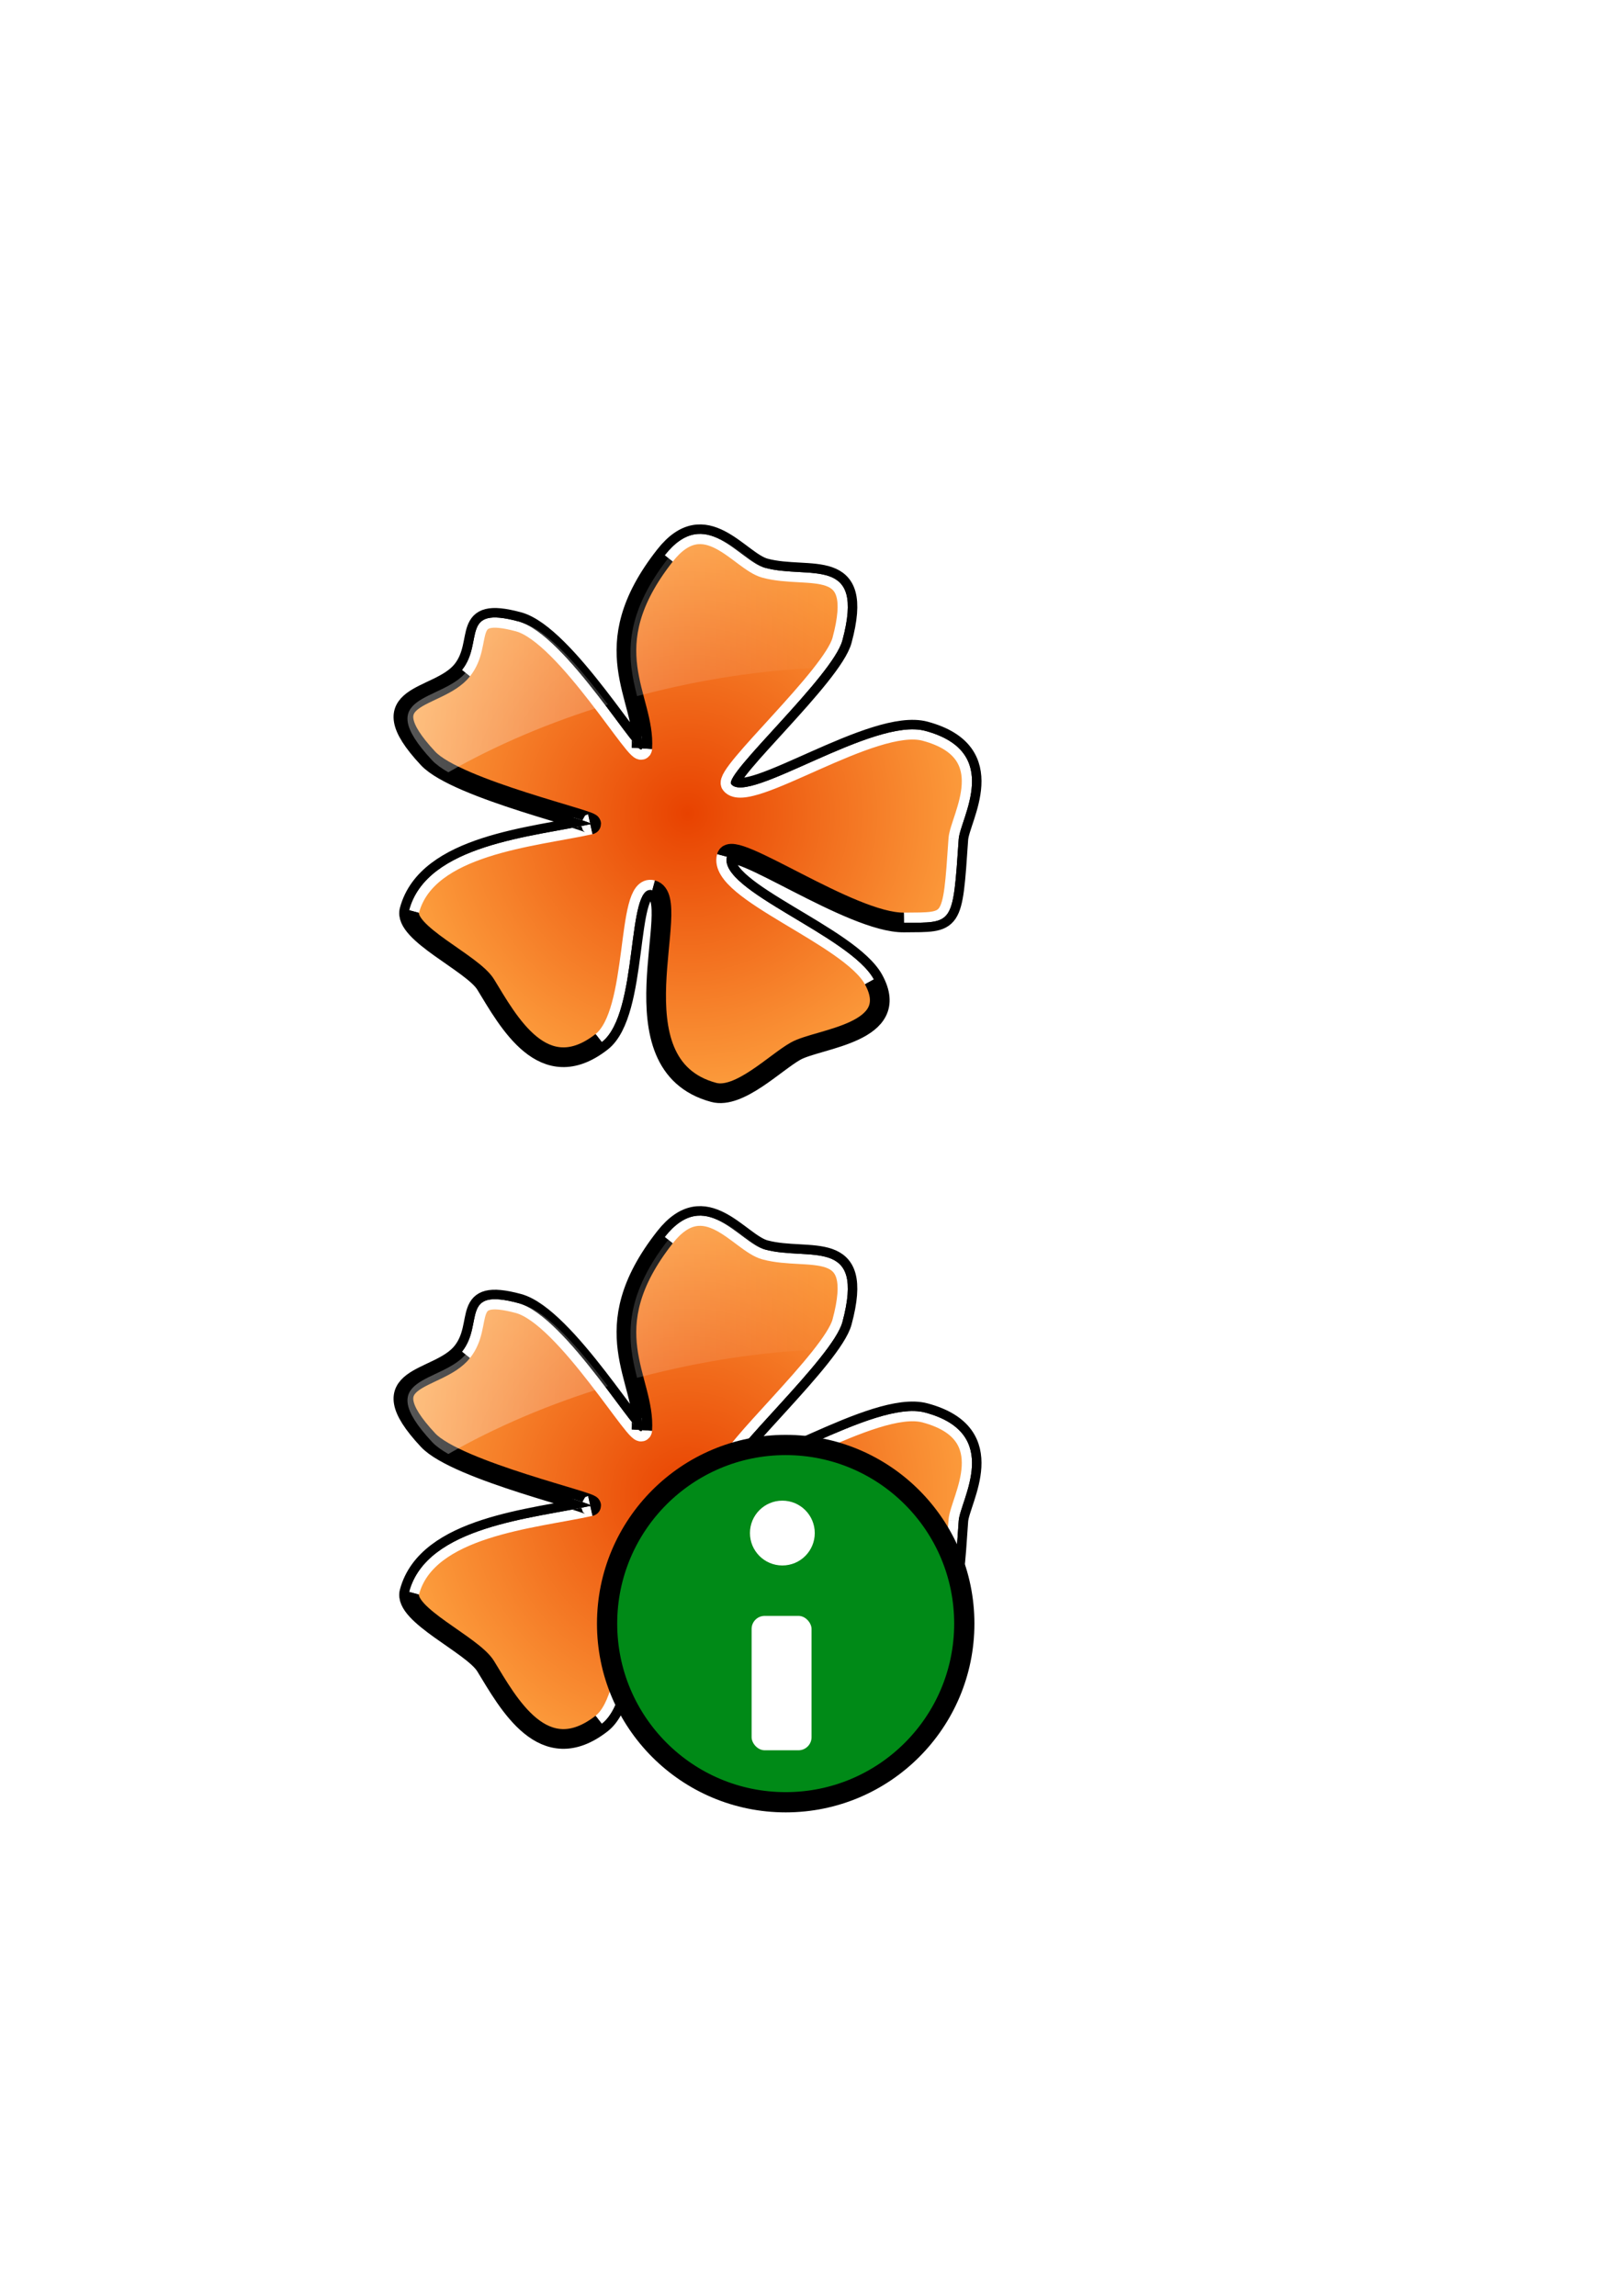 <?xml version="1.0" encoding="UTF-8" standalone="no"?>
<svg
   id="svg2178"
   sodipodi:version="0.32"
   inkscape:version="1.2 (dc2aedaf03, 2022-05-15)"
   width="210mm"
   height="297mm"
   sodipodi:docname="systray.svg"
   inkscape:output_extension="org.inkscape.output.svg.inkscape"
   inkscape:export-filename="..\src\img\300\jameica-icon-notify.png"
   inkscape:export-xdpi="69.269997"
   inkscape:export-ydpi="69.269997"
   version="1.1"
   xmlns:inkscape="http://www.inkscape.org/namespaces/inkscape"
   xmlns:sodipodi="http://sodipodi.sourceforge.net/DTD/sodipodi-0.dtd"
   xmlns:xlink="http://www.w3.org/1999/xlink"
   xmlns="http://www.w3.org/2000/svg"
   xmlns:svg="http://www.w3.org/2000/svg"
   xmlns:rdf="http://www.w3.org/1999/02/22-rdf-syntax-ns#"
   xmlns:cc="http://creativecommons.org/ns#"
   xmlns:dc="http://purl.org/dc/elements/1.1/">
  <sodipodi:namedview
     inkscape:cy="493.25608"
     inkscape:cx="-195.3312"
     inkscape:zoom="1.1160532"
     inkscape:window-height="1632"
     inkscape:window-width="2951"
     inkscape:pageshadow="2"
     inkscape:pageopacity="0.0"
     guidetolerance="10.0"
     gridtolerance="10.0"
     objecttolerance="10.0"
     borderopacity="1.0"
     bordercolor="#666666"
     pagecolor="#ffffff"
     id="base"
     inkscape:window-x="570"
     inkscape:window-y="90"
     inkscape:current-layer="svg2178"
     showgrid="false"
     inkscape:window-maximized="0"
     inkscape:showpageshadow="2"
     inkscape:pagecheckerboard="0"
     inkscape:deskcolor="#d1d1d1"
     inkscape:document-units="mm" />
  <defs
     id="defs2797">
    <linearGradient
       id="linearGradient4893">
      <stop
         style="stop-color:#ffffff;stop-opacity:1;"
         offset="0"
         id="stop4895" />
      <stop
         style="stop-color:#ffffff;stop-opacity:0;"
         offset="1"
         id="stop4897" />
    </linearGradient>
    <linearGradient
       id="linearGradient4868">
      <stop
         id="stop4870"
         offset="0"
         style="stop-color:#e84200;stop-opacity:1;" />
      <stop
         style="stop-color:#9b4610;stop-opacity:1;"
         offset="0.5"
         id="stop4874" />
      <stop
         id="stop4876"
         offset="0.5"
         style="stop-color:#cc7327;stop-opacity:1;" />
      <stop
         id="stop4872"
         offset="1"
         style="stop-color:#fda03f;stop-opacity:1;" />
    </linearGradient>
    <linearGradient
       id="linearGradient3458">
      <stop
         style="stop-color:#e84200;stop-opacity:1;"
         offset="0"
         id="stop3460" />
      <stop
         style="stop-color:#fda03f;stop-opacity:1;"
         offset="1"
         id="stop3462" />
    </linearGradient>
    <inkscape:perspective
       sodipodi:type="inkscape:persp3d"
       inkscape:vp_x="0 : 561.25983 : 1"
       inkscape:vp_y="0 : 1066.6667 : 0"
       inkscape:vp_z="793.70078 : 561.25983 : 1"
       inkscape:persp3d-origin="396.85039 : 374.17322 : 1"
       id="perspective314" />
    <radialGradient
       inkscape:collect="always"
       xlink:href="#linearGradient3458"
       id="radialGradient3464"
       cx="217.992"
       cy="503.819"
       fx="217.992"
       fy="503.819"
       r="144.306"
       gradientTransform="matrix(1,0,0,0.984,-8.96,7.986)"
       gradientUnits="userSpaceOnUse" />
    <radialGradient
       inkscape:collect="always"
       xlink:href="#linearGradient3458"
       id="radialGradient3528"
       gradientUnits="userSpaceOnUse"
       gradientTransform="matrix(1,0,0,0.984,-8.512,8.434)"
       cx="217.992"
       cy="503.819"
       fx="217.992"
       fy="503.819"
       r="144.306" />
    <clipPath
       id="clipPath">
      <path
         d="M 247.415,384.018 C 269.087,389.85 296.591,377.25 285.215,419.514 C 280.535,436.938 227.111,485.034 230.855,489.786 C 239.063,500.154 300.407,456.882 325.679,463.722 C 364.055,474.018 342.815,506.562 342.095,516.642 C 339.215,559.266 339.503,557.394 315.311,557.61 C 289.319,557.898 231.215,516.21 228.767,525.282 C 224.303,541.77 288.887,563.802 300.623,585.258 C 315.167,611.826 273.623,614.202 262.463,620.466 C 252.527,626.01 234.815,644.01 222.287,640.698 C 171.167,627.018 208.103,545.946 192.263,541.698 C 179.303,538.17 185.927,601.674 167.567,615.93 C 138.911,638.25 121.631,605.85 110.615,587.85 C 104.207,577.338 70.223,562.722 73.319,551.418 C 81.959,519.162 134.303,515.49 161.951,509.37 C 166.559,508.362 96.575,492.45 82.463,477.33 C 51.935,444.642 87.359,448.818 99.167,433.986 C 110.183,420.162 97.655,402.378 126.815,410.226 C 150.071,416.418 186.719,479.49 187.151,472.29 C 188.879,447.306 162.527,423.402 198.311,377.898 C 218.183,352.626 234.887,380.634 247.415,384.018 z"
         id="path3526"
         style="fill:url(#radialGradient3528);fill-opacity:1;stroke:none;stroke-width:9.268;stroke-linejoin:round;stroke-miterlimit:4;stroke-dasharray:none" />
    </clipPath>
    <filter
       id="filter"
       height="1.1"
       width="2.0"
       x="-0.5"
       y="-0.5">
      <feGaussianBlur
         stdDeviation="5.0"
         id="feGaussianBlur4649" />
    </filter>
    <radialGradient
       r="144.306"
       fy="503.819"
       fx="217.992"
       cy="503.819"
       cx="217.992"
       gradientTransform="matrix(1,0,0,0.984,-69.441,89.523)"
       gradientUnits="userSpaceOnUse"
       id="radialGradient4689"
       xlink:href="#linearGradient3458"
       inkscape:collect="always" />
    <radialGradient
       r="144.306"
       fy="503.819"
       fx="217.992"
       cy="503.819"
       cx="217.992"
       gradientTransform="matrix(1,0,0,0.984,-2.688,7.986)"
       gradientUnits="userSpaceOnUse"
       id="radialGradient4693"
       xlink:href="#linearGradient3458"
       inkscape:collect="always" />
    <clipPath
       id="clipPaths">
      <path
         d="M 253.239,383.57 C 274.911,389.402 302.415,376.802 291.039,419.066 C 286.359,436.49 232.935,484.586 236.679,489.338 C 244.887,499.706 306.231,456.434 331.503,463.274 C 369.879,473.57 348.639,506.114 347.919,516.194 C 345.039,558.818 345.327,556.946 321.135,557.162 C 295.143,557.45 237.039,515.762 234.591,524.834 C 230.127,541.322 294.711,563.354 306.447,584.81 C 320.991,611.378 279.447,613.754 268.287,620.018 C 258.351,625.562 240.639,643.562 228.111,640.25 C 176.991,626.57 213.927,545.498 198.087,541.25 C 185.127,537.722 191.751,601.226 173.391,615.482 C 144.735,637.802 127.455,605.402 116.439,587.402 C 110.031,576.89 76.047,562.274 79.143,550.97 C 87.783,518.714 140.127,515.042 167.775,508.922 C 172.383,507.914 102.399,492.002 88.287,476.882 C 57.759,444.194 93.183,448.37 104.991,433.538 C 116.007,419.714 103.479,401.93 132.639,409.778 C 155.895,415.97 192.543,479.042 192.975,471.842 C 194.703,446.858 168.351,422.954 204.135,377.45 C 224.007,352.178 240.711,380.186 253.239,383.57 z"
         id="path4787"
         style="fill:url(#radialGradient4693);fill-opacity:1;stroke:none;stroke-width:9.268;stroke-linecap:round;stroke-linejoin:round;stroke-miterlimit:4;stroke-dasharray:none" />
    </clipPath>
    <filter
       y="-0.068"
       x="-0.069"
       width="1.131"
       height="1.133"
       id="filterM">
      <feGaussianBlur
         id="feGaussianBlur4810"
         stdDeviation="5.0" />
    </filter>
    <radialGradient
       inkscape:collect="always"
       xlink:href="#linearGradient3458"
       id="radialGradient4860"
       gradientUnits="userSpaceOnUse"
       gradientTransform="matrix(1,0,0,0.984,-140.808,2.284)"
       cx="217.992"
       cy="503.819"
       fx="217.992"
       fy="503.819"
       r="144.306" />
    <linearGradient
       inkscape:collect="always"
       xlink:href="#linearGradient4893"
       id="linearGradient4899"
       x1="204.165"
       y1="366.985"
       x2="204.165"
       y2="557.692"
       gradientUnits="userSpaceOnUse"
       gradientTransform="matrix(0.913,0,0,0.94,18.63,30.327)" />
    <linearGradient
       inkscape:collect="always"
       xlink:href="#linearGradient4893"
       id="linearGradient4937"
       x1="76.556"
       y1="420.324"
       x2="294.067"
       y2="420.324"
       gradientUnits="userSpaceOnUse"
       gradientTransform="translate(122.712,-100.564)" />
    <radialGradient
       inkscape:collect="always"
       xlink:href="#linearGradient3458"
       id="radialGradient4939"
       gradientUnits="userSpaceOnUse"
       gradientTransform="matrix(1,0,0,0.984,118.232,-97.954)"
       cx="217.992"
       cy="503.819"
       fx="217.992"
       fy="503.819"
       r="144.306" />
    <linearGradient
       inkscape:collect="always"
       xlink:href="#linearGradient4893"
       id="linearGradient2970"
       gradientUnits="userSpaceOnUse"
       gradientTransform="translate(122.712,232.753)"
       x1="76.556"
       y1="420.324"
       x2="294.067"
       y2="420.324" />
    <radialGradient
       inkscape:collect="always"
       xlink:href="#linearGradient3458"
       id="radialGradient2972"
       gradientUnits="userSpaceOnUse"
       gradientTransform="matrix(1,0,0,0.984,118.232,235.363)"
       cx="217.992"
       cy="503.819"
       fx="217.992"
       fy="503.819"
       r="144.306" />
  </defs>
  <path
     style="fill:url(#radialGradient4939);fill-opacity:1;stroke:#000000;stroke-width:9.268;stroke-linecap:round;stroke-linejoin:round;stroke-miterlimit:4;stroke-dasharray:none"
     id="path2794"
     d="m 374.16,277.63 c 21.672,5.832 49.176,-6.768 37.8,35.496 -4.68,17.424 -58.104,65.52 -54.36,70.272 8.208,10.368 69.552,-32.904 94.824,-26.064 38.376,10.296 17.136,42.84 16.416,52.92 -2.88,42.624 -2.592,40.752 -26.784,40.968 -25.992,0.288 -84.096,-41.4 -86.544,-32.328 -4.464,16.488 60.12,38.52 71.856,59.976 14.544,26.568 -27,28.944 -38.16,35.208 -9.936,5.544 -27.648,23.544 -40.176,20.232 -51.12,-13.68 -14.184,-94.752 -30.024,-99 -12.96,-3.528 -6.336,59.976 -24.696,74.232 -28.656,22.32 -45.936,-10.08 -56.952,-28.08 -6.408,-10.512 -40.392,-25.128 -37.296,-36.432 8.64,-32.256 60.984,-35.928 88.632,-42.048 4.608,-1.008 -65.376,-16.92 -79.488,-32.04 -30.528,-32.688 4.896,-28.512 16.704,-43.344 11.016,-13.824 -1.512,-31.608 27.648,-23.76 23.256,6.192 59.904,69.264 60.336,62.064 1.728,-24.984 -24.624,-48.888 11.16,-94.392 19.872,-25.272 36.576,2.736 49.104,6.12 z"
     inkscape:connector-curvature="0"
     inkscape:export-filename="..\src\img\300\jameica-icon.png"
     inkscape:export-xdpi="65.45343"
     inkscape:export-ydpi="65.45343" />
  <g
     id="g4818"
     clip-path="url(#clipPaths)"
     transform="translate(120.92,-105.94)">
    <g
       id="g4820">
      <path
         d="m 253.239,383.57 c 21.672,5.832 49.176,-6.768 37.8,35.496 m 0,0 c -4.68,17.424 -58.104,65.52 -54.36,70.272 m 0,0 c 8.208,10.368 69.552,-32.904 94.824,-26.064 m 0,0 c 38.376,10.296 17.136,42.84 16.416,52.92 m 0,0 c -2.88,42.624 -2.592,40.752 -26.784,40.968 m -86.544,-32.328 c -4.464,16.488 60.12,38.52 71.856,59.976 m -108.36,-43.56 c -12.96,-3.528 -6.336,59.976 -24.696,74.232 m -94.248,-64.512 c 8.64,-32.256 60.984,-35.928 88.632,-42.048 m -62.784,-75.384 c 11.016,-13.824 -1.512,-31.608 27.648,-23.76 m 0,0 c 23.256,6.192 59.904,69.264 60.336,62.064 m 11.16,-94.392 c 19.872,-25.272 36.576,2.736 49.104,6.12"
         id="path4822"
         style="fill:none;stroke:#ffffff;stroke-width:10;stroke-opacity:1;filter:url(#filterM)"
         inkscape:connector-curvature="0" />
      <path
         d="m 321.135,557.162 c -25.992,0.288 -84.096,-41.4 -86.544,-32.328 m 71.856,59.976 c 14.544,26.568 -27,28.944 -38.16,35.208 m 0,0 c -9.936,5.544 -27.648,23.544 -40.176,20.232 m 0,0 c -51.12,-13.68 -14.184,-94.752 -30.024,-99 m -24.696,74.232 c -28.656,22.32 -45.936,-10.08 -56.952,-28.08 m 0,0 c -6.408,-10.512 -40.392,-25.128 -37.296,-36.432 m 88.632,-42.048 c 4.608,-1.008 -65.376,-16.92 -79.488,-32.04 m 0,0 c -30.528,-32.688 4.896,-28.512 16.704,-43.344 m 87.984,38.304 c 1.728,-24.984 -24.624,-48.888 11.16,-94.392"
         id="path4824"
         style="fill:none;stroke:#000000;stroke-width:10;stroke-opacity:1;filter:url(#filterM)"
         inkscape:connector-curvature="0" />
    </g>
  </g>
  <path
     style="opacity:0.337;fill:url(#linearGradient4937);fill-opacity:1;stroke:none"
     d="m 344.902,261.919 c -5.56,-0.131 -11.477,2.54 -17.688,10.438 -23.449,29.818 -20.185,50.35 -15.656,68 2.591,-0.691 5.186,-1.351 7.812,-2 30.506,-7.538 60.29,-11.438 87.844,-12.031 3.522,-4.844 6.042,-9.126 6.906,-12.344 11.376,-42.264 -16.109,-29.668 -37.781,-35.5 -8.613,-2.326 -19.204,-16.274 -31.438,-16.562 z m -101.594,40.875 c -12.854,0.588 -6.268,14.424 -15.219,25.656 -11.808,14.832 -47.247,10.656 -16.719,43.344 1.802,1.931 4.523,3.889 7.875,5.812 22.682,-12.992 49.079,-24.358 78.031,-33.156 -12.557,-16.494 -29.004,-36.406 -41.562,-39.75 -5.468,-1.472 -9.44,-2.042 -12.406,-1.906 z"
     id="path4864"
     inkscape:connector-curvature="0" />
  <path
     style="fill:url(#radialGradient2972);fill-opacity:1;stroke:#000000;stroke-width:9.268;stroke-linecap:round;stroke-linejoin:round;stroke-miterlimit:4;stroke-dasharray:none"
     id="path2952"
     d="m 374.16,610.947 c 21.672,5.832 49.176,-6.768 37.8,35.496 -4.68,17.424 -58.104,65.52 -54.36,70.272 8.208,10.368 69.552,-32.904 94.824,-26.064 38.376,10.296 17.136,42.84 16.416,52.92 -2.88,42.624 -2.592,40.752 -26.784,40.968 -25.992,0.288 -84.096,-41.4 -86.544,-32.328 -4.464,16.488 60.12,38.52 71.856,59.976 14.544,26.568 -27,28.944 -38.16,35.208 -9.936,5.544 -27.648,23.544 -40.176,20.232 -51.12,-13.68 -14.184,-94.752 -30.024,-99 -12.96,-3.528 -6.336,59.976 -24.696,74.232 -28.656,22.32 -45.936,-10.08 -56.952,-28.08 -6.408,-10.512 -40.392,-25.128 -37.296,-36.432 8.64,-32.256 60.984,-35.928 88.632,-42.048 4.608,-1.008 -65.376,-16.92 -79.488,-32.04 -30.528,-32.688 4.896,-28.512 16.704,-43.344 11.016,-13.824 -1.512,-31.608 27.648,-23.76 23.256,6.192 59.904,69.264 60.336,62.064 1.728,-24.984 -24.624,-48.888 11.16,-94.392 19.872,-25.272 36.576,2.736 49.104,6.12 z"
     inkscape:connector-curvature="0"
     inkscape:export-filename="..\src\img\200\jameica-icon-notify.png"
     inkscape:export-xdpi="41.459999"
     inkscape:export-ydpi="41.459999" />
  <g
     id="g2960"
     clip-path="url(#clipPaths)"
     transform="translate(120.92,227.377)">
    <g
       id="g2958">
      <path
         d="m 253.239,383.57 c 21.672,5.832 49.176,-6.768 37.8,35.496 m 0,0 c -4.68,17.424 -58.104,65.52 -54.36,70.272 m 0,0 c 8.208,10.368 69.552,-32.904 94.824,-26.064 m 0,0 c 38.376,10.296 17.136,42.84 16.416,52.92 m 0,0 c -2.88,42.624 -2.592,40.752 -26.784,40.968 m -86.544,-32.328 c -4.464,16.488 60.12,38.52 71.856,59.976 m -108.36,-43.56 c -12.96,-3.528 -6.336,59.976 -24.696,74.232 m -94.248,-64.512 c 8.64,-32.256 60.984,-35.928 88.632,-42.048 m -62.784,-75.384 c 11.016,-13.824 -1.512,-31.608 27.648,-23.76 m 0,0 c 23.256,6.192 59.904,69.264 60.336,62.064 m 11.16,-94.392 c 19.872,-25.272 36.576,2.736 49.104,6.12"
         id="path2954"
         style="fill:none;stroke:#ffffff;stroke-width:10;stroke-opacity:1;filter:url(#filterM)"
         inkscape:connector-curvature="0" />
      <path
         d="m 321.135,557.162 c -25.992,0.288 -84.096,-41.4 -86.544,-32.328 m 71.856,59.976 c 14.544,26.568 -27,28.944 -38.16,35.208 m 0,0 c -9.936,5.544 -27.648,23.544 -40.176,20.232 m 0,0 c -51.12,-13.68 -14.184,-94.752 -30.024,-99 m -24.696,74.232 c -28.656,22.32 -45.936,-10.08 -56.952,-28.08 m 0,0 c -6.408,-10.512 -40.392,-25.128 -37.296,-36.432 m 88.632,-42.048 c 4.608,-1.008 -65.376,-16.92 -79.488,-32.04 m 0,0 c -30.528,-32.688 4.896,-28.512 16.704,-43.344 m 87.984,38.304 c 1.728,-24.984 -24.624,-48.888 11.16,-94.392"
         id="path2956"
         style="fill:none;stroke:#000000;stroke-width:10;stroke-opacity:1;filter:url(#filterM)"
         inkscape:connector-curvature="0" />
    </g>
  </g>
  <path
     style="opacity:0.337;fill:url(#linearGradient2970);fill-opacity:1;stroke:none"
     d="m 344.902,595.236 c -5.56,-0.131 -11.477,2.54 -17.688,10.438 -23.449,29.818 -20.185,50.35 -15.656,68 2.591,-0.691 5.186,-1.351 7.812,-2 30.506,-7.538 60.29,-11.438 87.844,-12.031 3.522,-4.844 6.042,-9.126 6.906,-12.344 11.376,-42.264 -16.109,-29.668 -37.781,-35.5 -8.613,-2.326 -19.204,-16.274 -31.438,-16.562 z m -101.594,40.875 c -12.854,0.588 -6.268,14.424 -15.219,25.656 -11.808,14.832 -47.247,10.656 -16.719,43.344 1.802,1.931 4.523,3.889 7.875,5.812 22.682,-12.992 49.079,-24.358 78.031,-33.156 -12.557,-16.494 -29.004,-36.406 -41.562,-39.75 -5.468,-1.472 -9.44,-2.042 -12.406,-1.906 z"
     id="path2962"
     inkscape:connector-curvature="0" />
  <circle
     style="fill:#008a17;fill-opacity:1;stroke:#000000;stroke-width:9.894;stroke-dasharray:none;stroke-opacity:1"
     id="circle2964"
     cx="384.229"
     cy="793.856"
     r="87.343" />
  <rect
     style="fill:#ffffff;fill-opacity:1;stroke:none;stroke-width:5.537;stroke-dasharray:none;stroke-opacity:1"
     id="rect2966"
     width="29.305"
     height="65.707"
     x="367.564"
     y="790.075"
     ry="6.384" />
  <circle
     style="fill:#ffffff;fill-opacity:1;stroke:none;stroke-width:7.954;stroke-dasharray:none;stroke-opacity:1"
     id="circle2968"
     cx="382.597"
     cy="749.579"
     r="15.848" />
</svg>
